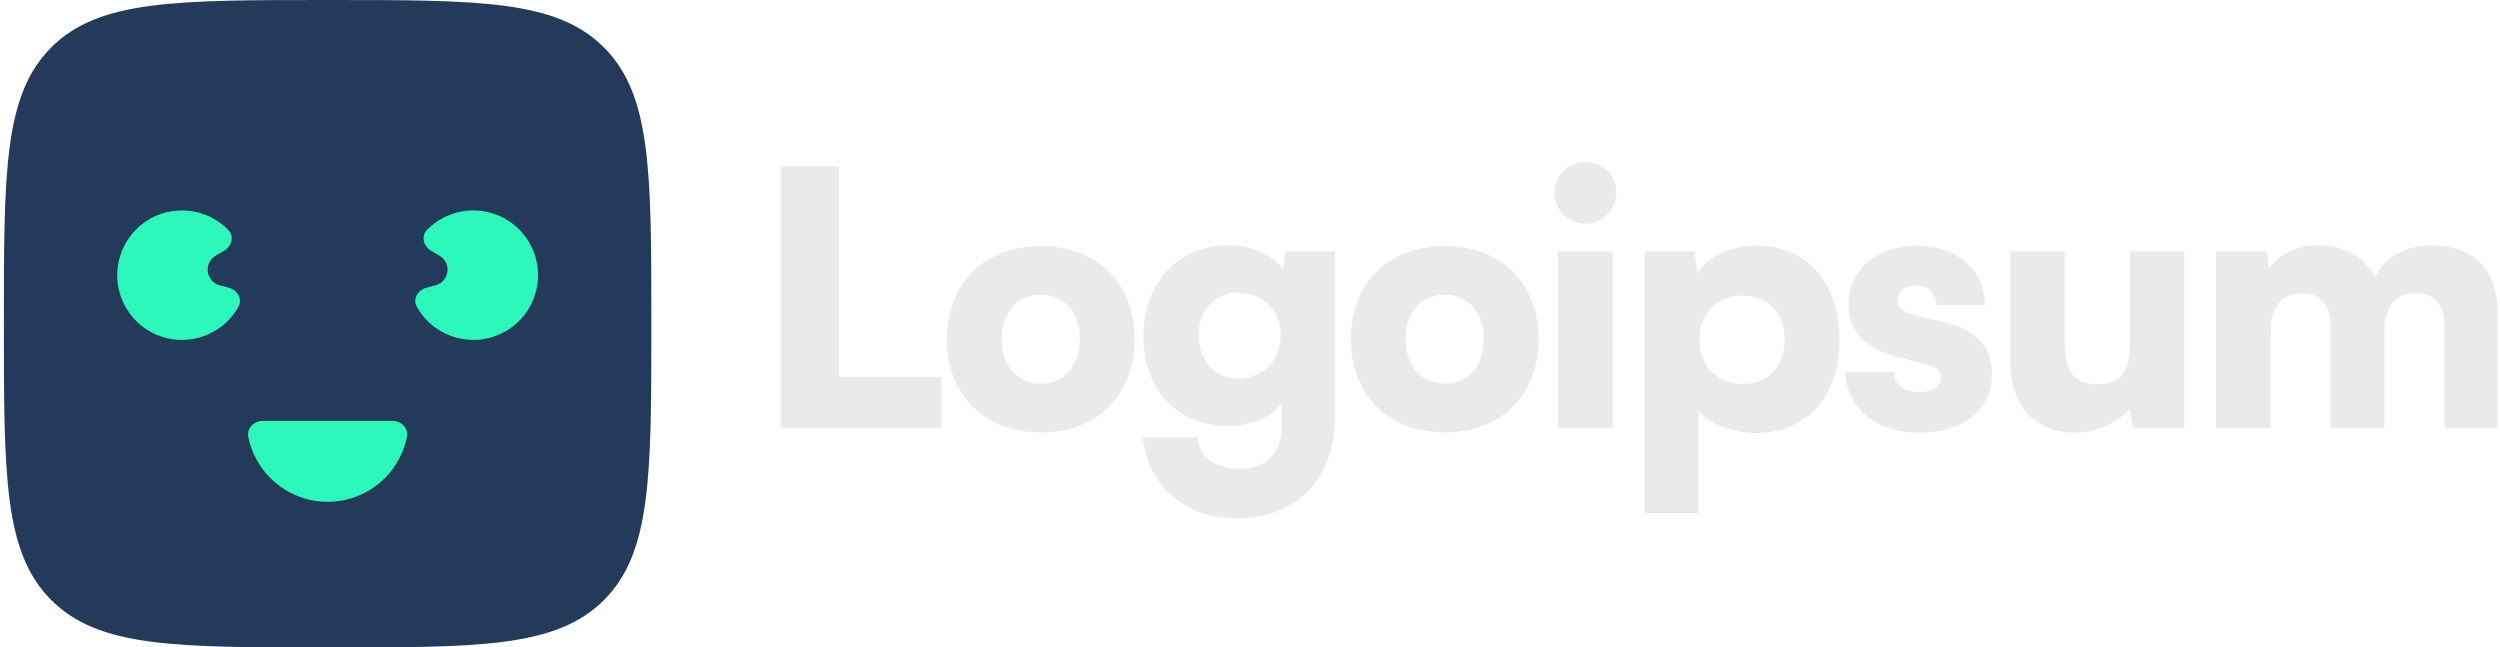 <svg width="139" height="36" viewBox="0 0 139 36" fill="none" xmlns="http://www.w3.org/2000/svg">
<path d="M46.638 9.256H43.414V23.803H52.339V20.952H46.638V9.256Z" fill="#EAEAEA"/>
<path d="M52.647 18.867C52.647 21.974 54.73 24.038 57.876 24.038C61.001 24.038 63.085 21.974 63.085 18.867C63.085 15.761 61.001 13.678 57.876 13.678C54.73 13.678 52.647 15.761 52.647 18.867ZM55.693 18.848C55.693 17.373 56.558 16.391 57.876 16.391C59.173 16.391 60.038 17.373 60.038 18.848C60.038 20.342 59.173 21.325 57.876 21.325C56.558 21.325 55.693 20.342 55.693 18.848Z" fill="#EAEAEA"/>
<path d="M63.572 18.71C63.572 21.679 65.499 23.684 68.231 23.684C69.549 23.684 70.689 23.212 71.259 22.445V23.802C71.259 25.158 70.413 26.062 68.919 26.062C67.583 26.062 66.659 25.433 66.6 24.313H63.533C63.808 27.006 65.892 28.815 68.743 28.815C72.104 28.815 74.227 26.633 74.227 23.173V13.973H71.495L71.338 14.975C70.787 14.169 69.627 13.639 68.29 13.639C65.538 13.639 63.572 15.703 63.572 18.71ZM66.639 18.632C66.639 17.216 67.583 16.273 68.782 16.273C70.178 16.273 71.2 17.197 71.2 18.632C71.2 20.067 70.197 21.05 68.802 21.05C67.603 21.05 66.639 20.067 66.639 18.632Z" fill="#EAEAEA"/>
<path d="M75.109 18.867C75.109 21.974 77.193 24.038 80.338 24.038C83.464 24.038 85.548 21.974 85.548 18.867C85.548 15.761 83.464 13.678 80.338 13.678C77.193 13.678 75.109 15.761 75.109 18.867ZM78.156 18.848C78.156 17.373 79.021 16.391 80.338 16.391C81.636 16.391 82.501 17.373 82.501 18.848C82.501 20.342 81.636 21.325 80.338 21.325C79.021 21.325 78.156 20.342 78.156 18.848Z" fill="#EAEAEA"/>
<path d="M88.158 12.44C89.101 12.44 89.868 11.673 89.868 10.71C89.868 9.747 89.101 9 88.158 9C87.194 9 86.428 9.747 86.428 10.71C86.428 11.673 87.194 12.44 88.158 12.44ZM86.624 23.802H89.671V13.973H86.624V23.802Z" fill="#EAEAEA"/>
<path d="M91.445 28.52H94.433V22.819C95.003 23.566 96.301 24.077 97.657 24.077C100.586 24.077 102.355 21.836 102.277 18.73C102.198 15.565 100.37 13.658 97.637 13.658C96.241 13.658 94.925 14.268 94.374 15.172L94.216 13.973H91.445V28.52ZM94.492 18.887C94.492 17.413 95.475 16.43 96.89 16.43C98.325 16.43 99.229 17.433 99.229 18.887C99.229 20.342 98.325 21.345 96.89 21.345C95.475 21.345 94.492 20.362 94.492 18.887Z" fill="#EAEAEA"/>
<path d="M102.6 20.696C102.678 22.681 104.251 24.057 106.728 24.057C109.107 24.057 110.758 22.799 110.758 20.774C110.758 19.32 109.893 18.357 108.28 17.963L106.532 17.531C105.903 17.374 105.509 17.216 105.509 16.705C105.509 16.194 105.922 15.86 106.532 15.86C107.219 15.86 107.671 16.312 107.652 16.98H110.385C110.305 14.936 108.753 13.658 106.59 13.658C104.409 13.658 102.777 14.956 102.777 16.921C102.777 18.238 103.504 19.32 105.45 19.831L107.18 20.283C107.691 20.421 107.907 20.656 107.907 20.991C107.907 21.482 107.455 21.797 106.688 21.797C105.804 21.797 105.332 21.384 105.332 20.696H102.6Z" fill="#EAEAEA"/>
<path d="M115.391 24.057C116.59 24.057 117.789 23.507 118.398 22.701L118.595 23.802H121.446V13.973H118.418V19.084C118.418 20.558 117.986 21.364 116.59 21.364C115.508 21.364 114.801 20.873 114.801 19.044V13.973H111.773V20.145C111.773 22.485 113.071 24.057 115.391 24.057Z" fill="#EAEAEA"/>
<path d="M126.247 23.802V18.435C126.247 16.784 127.131 16.312 127.996 16.312C128.959 16.312 129.588 16.902 129.588 18.121V23.802H132.576V18.435C132.576 16.764 133.441 16.293 134.306 16.293C135.269 16.293 135.918 16.882 135.918 18.121V23.802H138.867V17.374C138.867 15.133 137.687 13.639 135.151 13.639C133.736 13.639 132.576 14.327 132.065 15.388C131.476 14.327 130.453 13.639 128.822 13.639C127.741 13.639 126.738 14.13 126.149 14.916L126.031 13.973H123.199V23.802H126.247Z" fill="#EAEAEA"/>
<path d="M0.215 18C0.215 9.515 0.215 5.272 2.851 2.636C5.487 0 9.73 0 18.215 0C26.7 0 30.943 0 33.579 2.636C36.215 5.272 36.215 9.515 36.215 18C36.215 26.485 36.215 30.728 33.579 33.364C30.943 36 26.7 36 18.215 36C9.73 36 5.487 36 2.851 33.364C0.215 30.728 0.215 26.485 0.215 18Z" fill="#243A5A"/>
<path d="M21.816 23.4C22.313 23.4 22.725 23.807 22.626 24.294C22.452 25.155 22.028 25.952 21.398 26.582C20.554 27.426 19.41 27.9 18.216 27.9C17.023 27.9 15.878 27.426 15.034 26.582C14.404 25.952 13.98 25.155 13.806 24.294C13.707 23.807 14.119 23.4 14.616 23.4H21.816Z" fill="#2DF8BB"/>
<path d="M23.708 15.998C23.228 16.127 22.934 16.629 23.177 17.062C23.433 17.518 23.788 17.916 24.219 18.226C24.896 18.711 25.72 18.946 26.551 18.892C27.382 18.837 28.169 18.496 28.777 17.927C29.385 17.357 29.776 16.595 29.885 15.769C29.994 14.943 29.813 14.105 29.373 13.398C28.933 12.691 28.262 12.158 27.473 11.89C26.684 11.623 25.827 11.637 25.048 11.93C24.551 12.117 24.106 12.41 23.741 12.784C23.393 13.139 23.547 13.701 23.978 13.949L24.434 14.213C25.128 14.614 24.992 15.654 24.217 15.862L23.708 15.998Z" fill="#2DF8BB"/>
<path d="M12.724 15.998C13.204 16.127 13.498 16.629 13.254 17.062C12.998 17.518 12.644 17.916 12.213 18.226C11.536 18.711 10.711 18.946 9.88 18.892C9.049 18.837 8.263 18.496 7.655 17.927C7.047 17.357 6.655 16.595 6.546 15.769C6.438 14.943 6.619 14.105 7.059 13.398C7.498 12.691 8.17 12.158 8.958 11.89C9.747 11.623 10.604 11.637 11.384 11.93C11.88 12.117 12.325 12.41 12.691 12.784C13.038 13.139 12.884 13.701 12.454 13.949L11.997 14.213C11.303 14.614 11.44 15.654 12.214 15.862L12.724 15.998Z" fill="#2DF8BB"/>
</svg>
